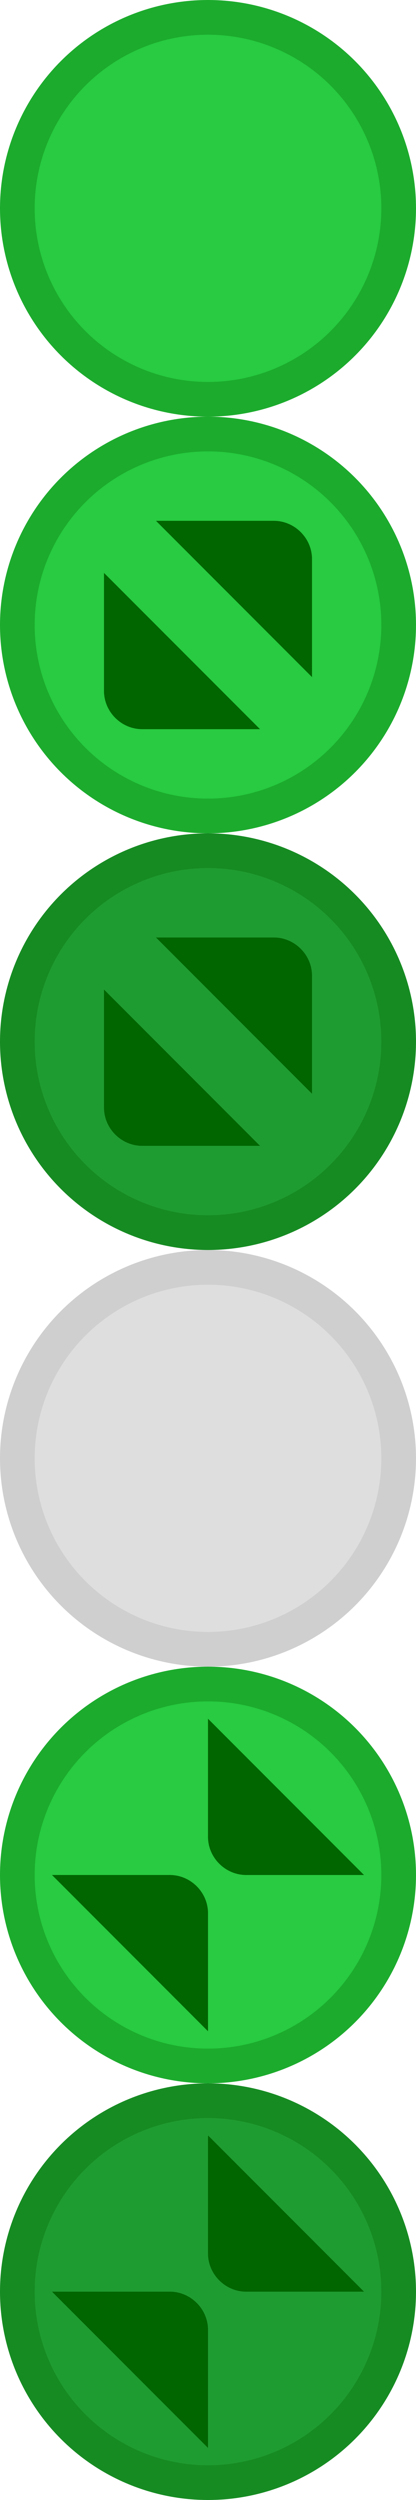 <svg xmlns="http://www.w3.org/2000/svg" viewBox="0 0 12 72"><g><circle cx="6" cy="6" r="5.5" fill="#28CB41"/><circle cx="6" cy="6" r="5.5" fill="none" stroke="#1CAB2D" stroke-miterlimit="10"/></g><g><circle cx="6" cy="42" r="5.5" fill="#DEDEDE"/><circle cx="6" cy="42" r="5.5" fill="none" stroke="#CFCFCF" stroke-miterlimit="10"/></g><g><circle cx="6" cy="18" r="5.5" fill="#28CB41"/><circle cx="6" cy="18" r="5.5" fill="none" stroke="#1CAB2D" stroke-miterlimit="10"/><g><path fill="#016500" d="M9,19.5L4.5,15h3.4C8.5,15,9,15.5,9,16.1V19.5z"/><path fill="#016500" d="M3,16.5L7.5,21H4.1C3.5,21,3,20.5,3,19.9V16.5z"/></g></g><g><circle cx="6" cy="54" r="5.5" fill="#28CB41"/><circle cx="6" cy="54" r="5.5" fill="none" stroke="#1CAB2D" stroke-miterlimit="10"/><path fill="#016500" d="M6,58.5L1.5,54h3.4C5.5,54,6,54.5,6,55.1V58.5z"/><path fill="#016500" d="M6,49.5l4.5,4.5H7.1C6.5,54,6,53.5,6,52.9V49.5z"/></g><g><circle cx="6" cy="66" r="5.5" fill="#1F9C31"/><circle cx="6" cy="66" r="5.5" fill="none" stroke="#168B22" stroke-miterlimit="10"/><path fill="#016500" d="M6,70.5L1.5,66h3.4C5.5,66,6,66.5,6,67.1V70.5z"/><path fill="#016500" d="M6,61.5l4.5,4.5H7.1C6.5,66,6,65.5,6,64.9V61.5z"/></g><g><circle cx="6" cy="30" r="5.5" fill="#1F9C31"/><circle cx="6" cy="30" r="5.5" fill="none" stroke="#168B22" stroke-miterlimit="10"/><g><path fill="#016500" d="M9,31.5L4.5,27h3.4C8.5,27,9,27.5,9,28.1V31.5z"/><path fill="#016500" d="M3,28.5L7.5,33H4.1C3.5,33,3,32.5,3,31.9V28.5z"/></g></g></svg>